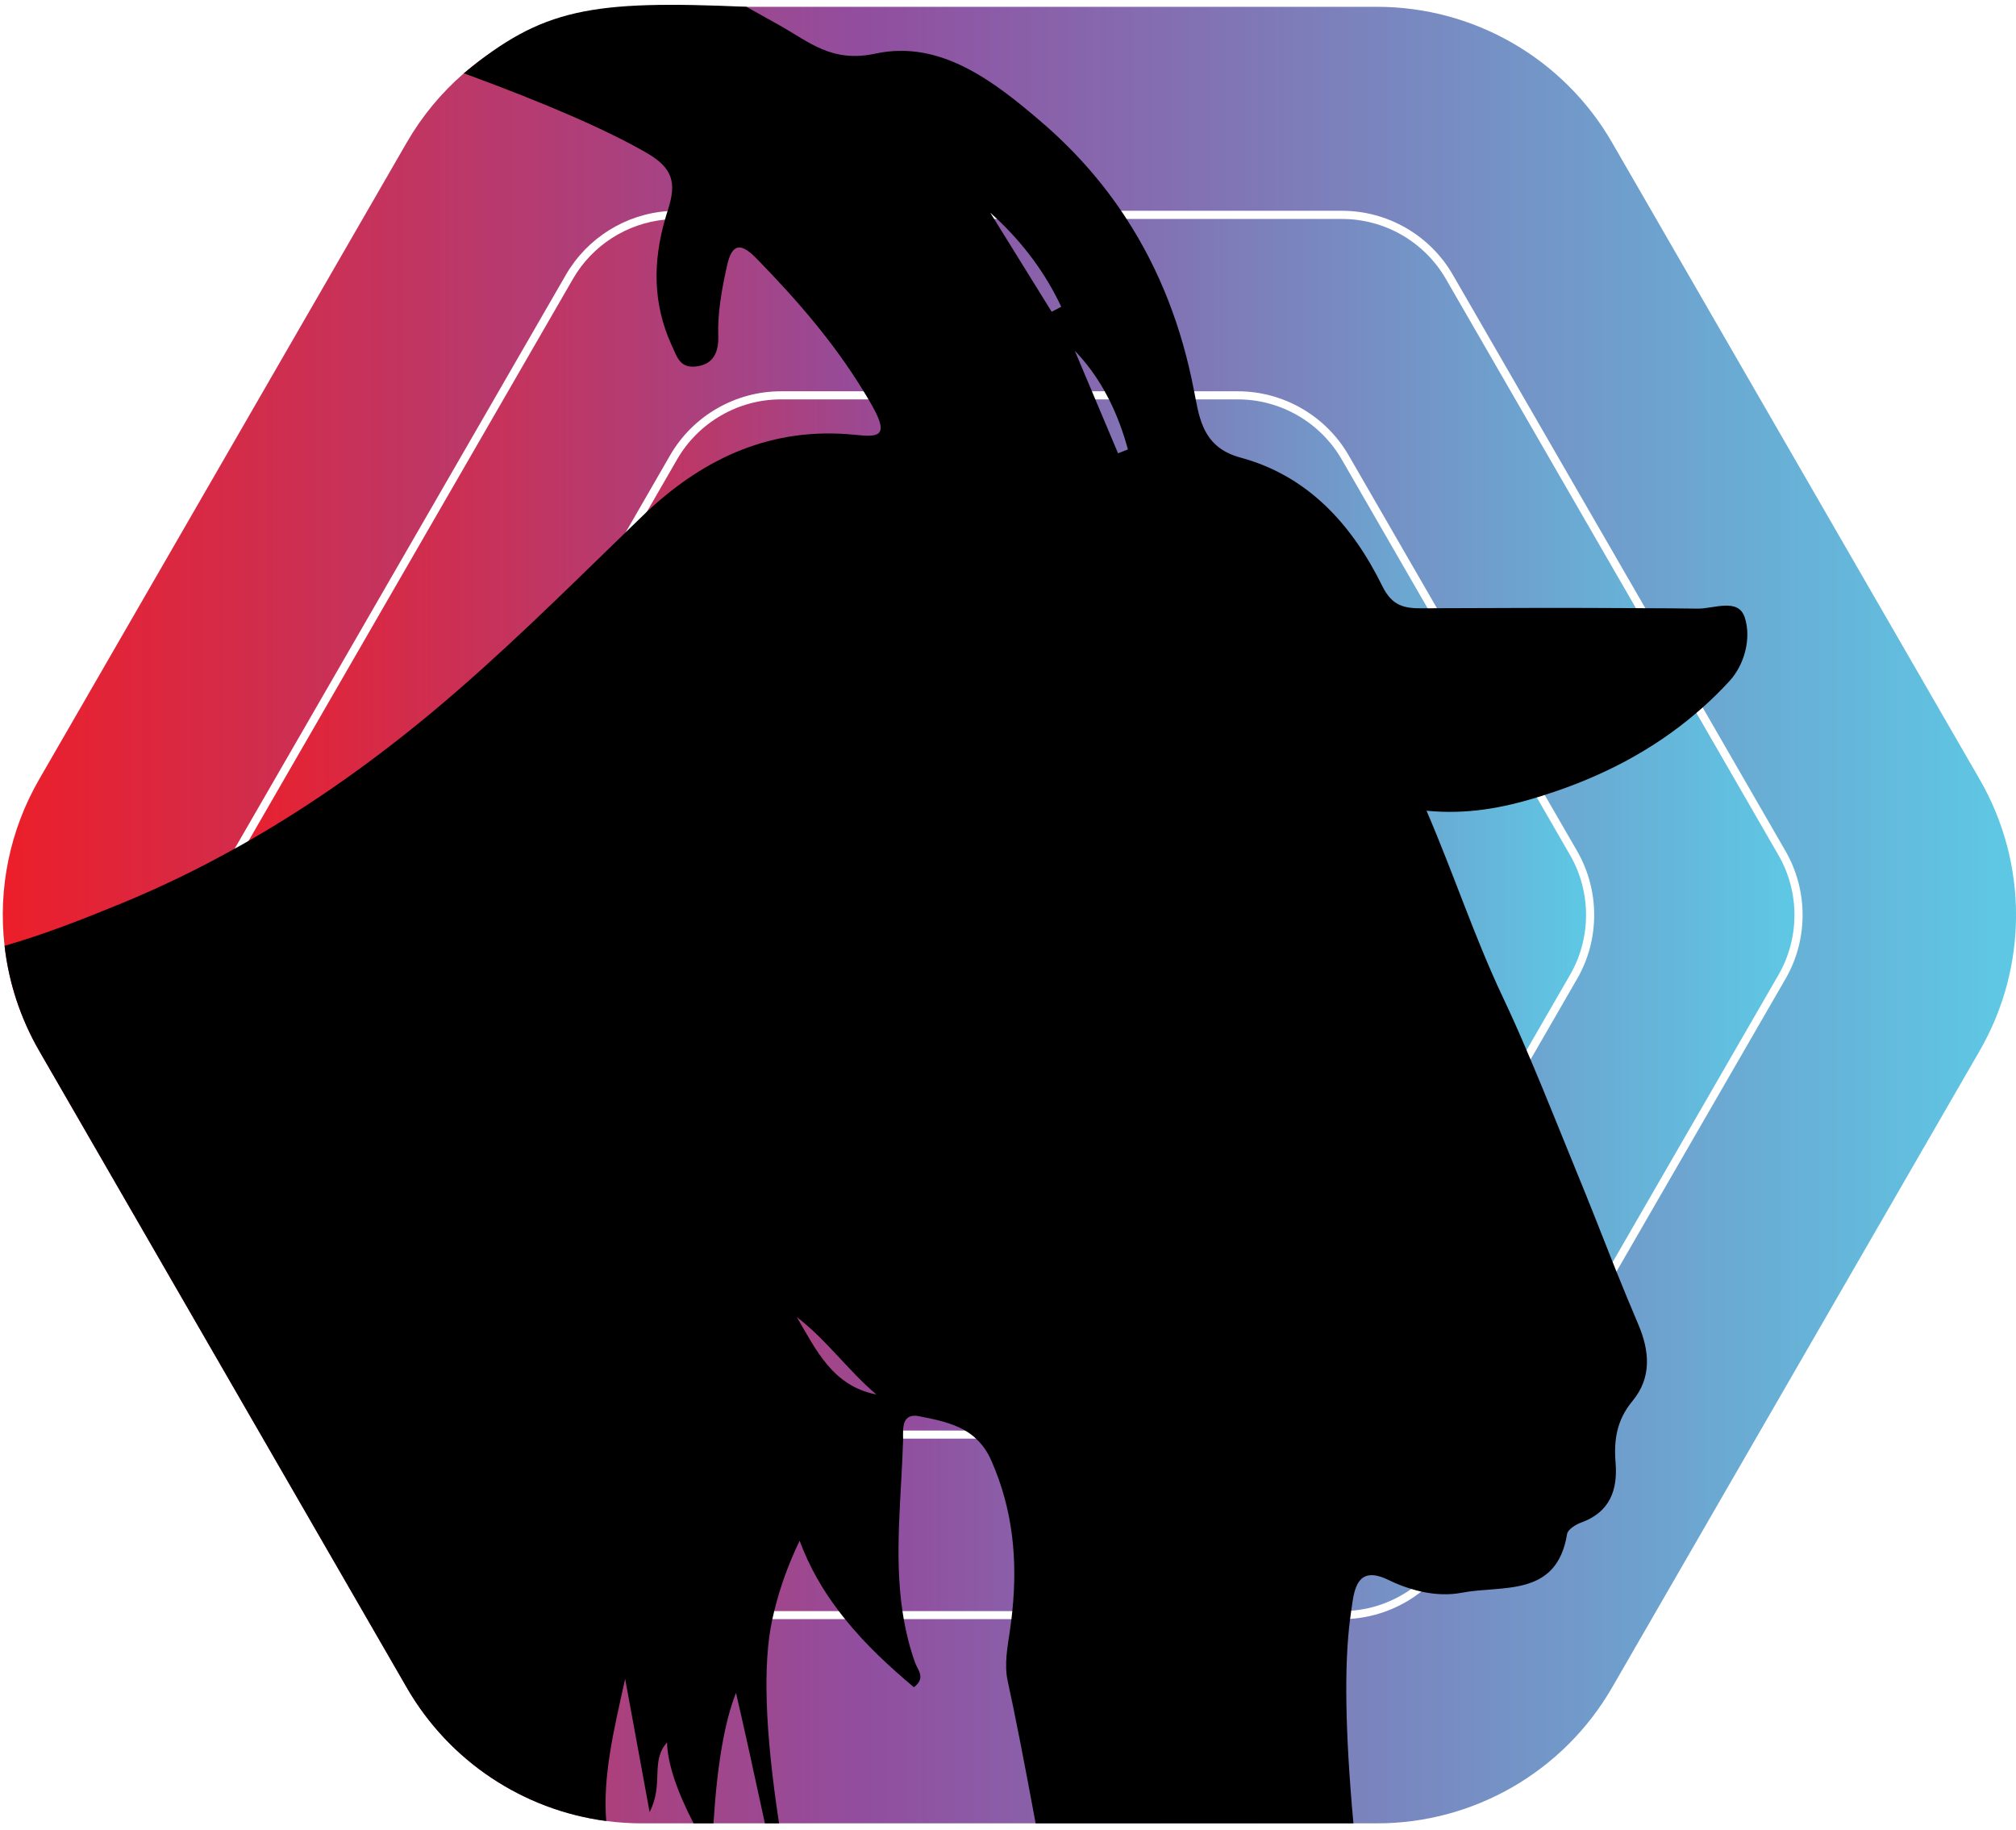 <?xml version="1.0" encoding="UTF-8"?>
<svg width="249px" height="226px" viewBox="0 0 249 226" version="1.1" xmlns="http://www.w3.org/2000/svg" xmlns:xlink="http://www.w3.org/1999/xlink">
    <title>GOAT</title>
    <defs>
        <linearGradient x1="-0.002%" y1="49.998%" x2="99.998%" y2="49.998%" id="linearGradient-1">
            <stop stop-color="#ED1E29" offset="0%"></stop>
            <stop stop-color="#914E9F" offset="42.74%"></stop>
            <stop stop-color="#5DCAE5" offset="100%"></stop>
        </linearGradient>
        <linearGradient x1="-0.002%" y1="49.997%" x2="99.998%" y2="49.997%" id="linearGradient-2">
            <stop stop-color="#ED1E29" offset="0%"></stop>
            <stop stop-color="#914E9F" offset="42.74%"></stop>
            <stop stop-color="#5DCAE5" offset="100%"></stop>
        </linearGradient>
        <linearGradient x1="-0.003%" y1="50.004%" x2="99.997%" y2="50.004%" id="linearGradient-3">
            <stop stop-color="#ED1E29" offset="0%"></stop>
            <stop stop-color="#914E9F" offset="42.74%"></stop>
            <stop stop-color="#5DCAE5" offset="100%"></stop>
        </linearGradient>
    </defs>
    <g id="Page-1" stroke="none" stroke-width="1" fill="none" fill-rule="evenodd">
        <g id="GOAT" transform="translate(0.344, 0.596)" fill-rule="nonzero">
            <g id="Group" transform="translate(0, 0.245)">
                <path d="M244.17,95.41 L198.76,16.75 C192.77,6.38 181.71,0 169.74,0 L78.92,0 C70.73,0 62.96,2.99 56.95,8.21 C54.18,10.61 51.79,13.48 49.9,16.75 L4.49,95.41 C0.84,101.73 -0.59,108.94 0.22,115.96 C0.73,120.46 2.16,124.87 4.49,128.92 L49.9,207.57 C55.14,216.66 64.29,222.69 74.53,224.04 C75.98,224.23 77.44,224.33 78.92,224.33 L169.74,224.33 C181.71,224.33 192.77,217.94 198.76,207.57 L244.17,128.92 C250.16,118.54 250.16,105.77 244.17,95.41 Z M220.19,120.04 L199.31,156.19 L179.09,191.22 C178.08,192.97 176.75,194.49 175.21,195.7 C172.72,197.67 169.65,198.87 166.41,199.08 C166.08,199.1 165.75,199.11 165.42,199.11 L83.23,199.11 C77.61,199.11 72.37,196.09 69.56,191.22 L28.47,120.04 C25.66,115.18 25.66,109.13 28.47,104.26 L28.65,103.95 L69.56,33.08 C72.19,28.54 76.92,25.6 82.1,25.23 C82.48,25.2 82.85,25.19 83.23,25.19 L165.42,25.19 C171.04,25.19 176.28,28.21 179.09,33.08 L202.87,74.26 L209.95,86.52 L220.19,104.26 C223,109.14 223,115.18 220.19,120.04 Z" id="Shape" fill="url(#linearGradient-1)"></path>
                <path d="M219.32,104.77 L209.18,87.2 L201.71,74.26 L178.23,33.59 C175.59,29.03 170.69,26.2 165.42,26.2 L83.23,26.2 C82.75,26.2 82.26,26.22 81.79,26.28 C77.08,26.74 72.82,29.45 70.43,33.59 L30.36,103 L29.34,104.77 C26.7,109.33 26.7,114.99 29.34,119.55 L70.43,190.73 C73.06,195.29 77.97,198.12 83.23,198.12 L165.42,198.12 C165.8,198.12 166.18,198.11 166.55,198.07 C169.25,197.87 171.81,196.92 173.97,195.38 C175.68,194.18 177.15,192.6 178.23,190.73 L198.84,155.02 L219.32,119.55 C221.95,114.98 221.95,109.33 219.32,104.77 Z M166.22,168.93 C163.41,173.8 158.17,176.82 152.55,176.82 L96.1,176.82 C90.48,176.82 85.24,173.8 82.43,168.93 L54.21,120.04 C51.4,115.18 51.4,109.13 54.21,104.26 L76.95,64.87 L82.43,55.37 C85.24,50.51 90.48,47.48 96.1,47.48 L152.55,47.48 C158.17,47.48 163.41,50.51 166.22,55.37 L177.13,74.26 L190.44,97.32 L194.45,104.26 C197.26,109.13 197.26,115.18 194.45,120.04 L188.7,130 L166.22,168.93 Z" id="Shape" fill="url(#linearGradient-2)"></path>
                <path d="M193.58,119.54 L165.36,168.43 C162.72,172.99 157.82,175.82 152.55,175.82 L96.1,175.82 C90.84,175.82 85.93,172.99 83.3,168.43 L55.08,119.54 C52.44,114.98 52.44,109.32 55.08,104.76 L83.3,55.87 C85.93,51.32 90.84,48.48 96.1,48.48 L152.55,48.48 C157.82,48.48 162.72,51.32 165.36,55.87 L193.58,104.76 C196.21,109.33 196.21,114.98 193.58,119.54 Z" id="Path" fill="url(#linearGradient-3)"></path>
            </g>
            <path d="M215.15,75.645 C214.34,73.195 211.32,74.595 209.34,74.565 C207.18,74.535 205.03,74.515 202.87,74.515 C202.49,74.505 202.1,74.505 201.71,74.505 C193.52,74.455 185.33,74.475 177.13,74.515 C176.75,74.515 176.36,74.515 175.98,74.525 L175.37,74.525 C173.08,74.545 171.6,74.245 170.38,71.765 C166.68,64.255 161.26,58.185 152.88,55.915 C148.72,54.785 147.94,51.875 147.34,48.735 C147.27,48.405 147.21,48.075 147.15,47.735 C147.14,47.695 147.13,47.645 147.12,47.605 C145.63,39.835 142.89,32.745 138.8,26.445 C138.59,26.105 138.36,25.775 138.14,25.445 C135.42,21.445 132.14,17.775 128.28,14.465 C122.45,9.465 115.8,4.285 107.78,6.025 C102.43,7.185 99.64,4.615 96,2.565 C95.08,2.045 93.696,1.272 91.85,0.245 C72.656,-0.596 66.656,0.404 56.95,8.455 C67.09,12.175 74.603,15.445 79.49,18.265 C82.74,20.135 83.26,21.945 82.14,25.355 C82.13,25.395 82.11,25.445 82.1,25.485 C81.99,25.835 81.88,26.175 81.79,26.525 C80.32,31.655 80.25,36.865 82.6,42.005 C83.3,43.525 83.63,44.905 85.67,44.655 C87.9,44.385 88.42,42.685 88.37,40.965 C88.27,37.985 88.81,35.135 89.44,32.265 C90.05,29.445 91.14,29.335 93.06,31.295 C98.02,36.365 102.61,41.645 106.33,47.735 C106.53,48.065 106.73,48.395 106.93,48.735 C107.09,49.015 107.26,49.295 107.42,49.585 C109.62,53.495 107.92,53.365 105.21,53.095 C95.02,52.075 86.7,55.925 79.56,62.595 C79.38,62.775 79.19,62.945 79.01,63.125 C78.32,63.785 77.64,64.455 76.95,65.125 C69.17,72.665 61.49,80.295 53.15,87.255 C45.95,93.255 38.39,98.645 30.36,103.245 C29.79,103.575 29.23,103.895 28.65,104.205 C24.17,106.705 19.54,108.955 14.73,110.935 C9.95,112.905 5.16,114.785 0.22,116.205 C0.73,120.705 2.16,125.115 4.49,129.165 L49.9,207.815 C55.14,216.905 64.29,222.935 74.53,224.285 C74.11,218.755 75.4,213.335 76.87,206.735 C77.97,212.745 78.83,217.395 79.89,223.175 C81.68,219.715 79.95,216.935 82.04,214.585 C82.113,217.145 83.206,220.475 85.32,224.575 L87.78,224.575 C88.233,217.342 89.16,211.972 90.56,208.465 C91.373,211.938 92.563,217.308 94.13,224.575 L95.88,224.575 C94.133,213.182 93.856,204.778 95.05,199.365 C95.12,199.035 95.2,198.695 95.28,198.365 C95.99,195.455 97.03,192.555 98.42,189.675 C99.63,192.935 101.29,195.785 103.26,198.365 C103.51,198.705 103.77,199.035 104.04,199.365 C106.53,202.465 109.45,205.175 112.53,207.765 C114.05,206.625 113.01,205.645 112.68,204.735 C112.05,202.955 111.59,201.165 111.28,199.365 C111.22,199.035 111.17,198.695 111.12,198.365 C110.08,191.355 111,184.245 111.2,177.175 L111.2,177.075 C111.2,176.825 111.18,176.455 111.2,176.075 C111.23,175.085 111.53,173.975 113.15,174.295 C115.18,174.695 117.19,175.085 118.87,176.075 C119.35,176.355 119.8,176.675 120.21,177.075 C120.95,177.755 121.6,178.635 122.1,179.785 C124.77,185.835 125.34,192.035 124.69,198.365 C124.66,198.695 124.62,199.025 124.58,199.365 C124.53,199.765 124.48,200.165 124.42,200.575 C124.11,202.745 123.66,204.905 124.12,207.005 C124.973,210.892 126.123,216.748 127.57,224.575 L166.82,224.575 C165.8,213.402 165.663,204.988 166.41,199.335 C166.46,198.995 166.5,198.655 166.55,198.315 C166.59,198.015 166.64,197.705 166.68,197.405 C167.03,194.945 167.75,192.835 171.23,194.555 C172.1,194.985 173.02,195.345 173.97,195.625 C174.38,195.755 174.79,195.865 175.21,195.955 C176.88,196.325 178.6,196.405 180.2,196.095 C185.18,195.135 191.93,196.735 193.21,188.845 C193.3,188.285 194.27,187.665 194.96,187.425 C198.49,186.145 199.47,183.415 199.2,180.065 C198.97,177.225 199.34,174.765 201.29,172.415 C203.66,169.555 203.44,166.285 201.97,162.875 C201.06,160.745 200.18,158.595 199.31,156.445 C199.15,156.055 199,155.655 198.84,155.265 C197.38,151.595 195.95,147.905 194.44,144.255 C192.52,139.585 190.67,134.895 188.7,130.255 C188.54,129.865 188.38,129.485 188.21,129.105 C187.26,126.865 186.27,124.655 185.23,122.455 C181.78,115.155 179.29,107.535 175.85,99.525 C180.95,100.015 185.27,99.155 189.47,97.885 C189.69,97.815 189.92,97.745 190.14,97.675 C190.24,97.645 190.34,97.615 190.44,97.575 C197.39,95.375 203.75,92.095 209.18,87.445 C209.44,87.225 209.7,87.005 209.95,86.775 C211.11,85.745 212.22,84.655 213.28,83.495 C215.14,81.465 215.99,78.195 215.15,75.645 Z M130.73,37.285 C130.34,37.495 129.94,37.695 129.55,37.905 C127.18,34.085 124.81,30.255 122.44,26.435 C122.28,26.175 122.12,25.925 121.96,25.665 C122.24,25.915 122.52,26.175 122.8,26.435 C126.16,29.615 128.82,33.215 130.73,37.285 Z M134.52,47.725 C133.82,46.055 133.11,44.395 132.41,42.725 C133.9,44.275 135.11,45.955 136.1,47.725 C136.28,48.055 136.46,48.395 136.63,48.725 C137.63,50.695 138.38,52.765 138.97,54.905 C138.56,55.065 138.16,55.225 137.75,55.385 C136.81,53.165 135.88,50.945 134.94,48.725 C134.8,48.405 134.66,48.065 134.52,47.725 Z M107.9,171.615 C102.51,170.575 100.47,166.135 98.07,162.055 C101.74,164.855 104.4,168.655 107.9,171.615 Z" id="Shape" fill="#000000"></path>
        </g>
    </g>
</svg>